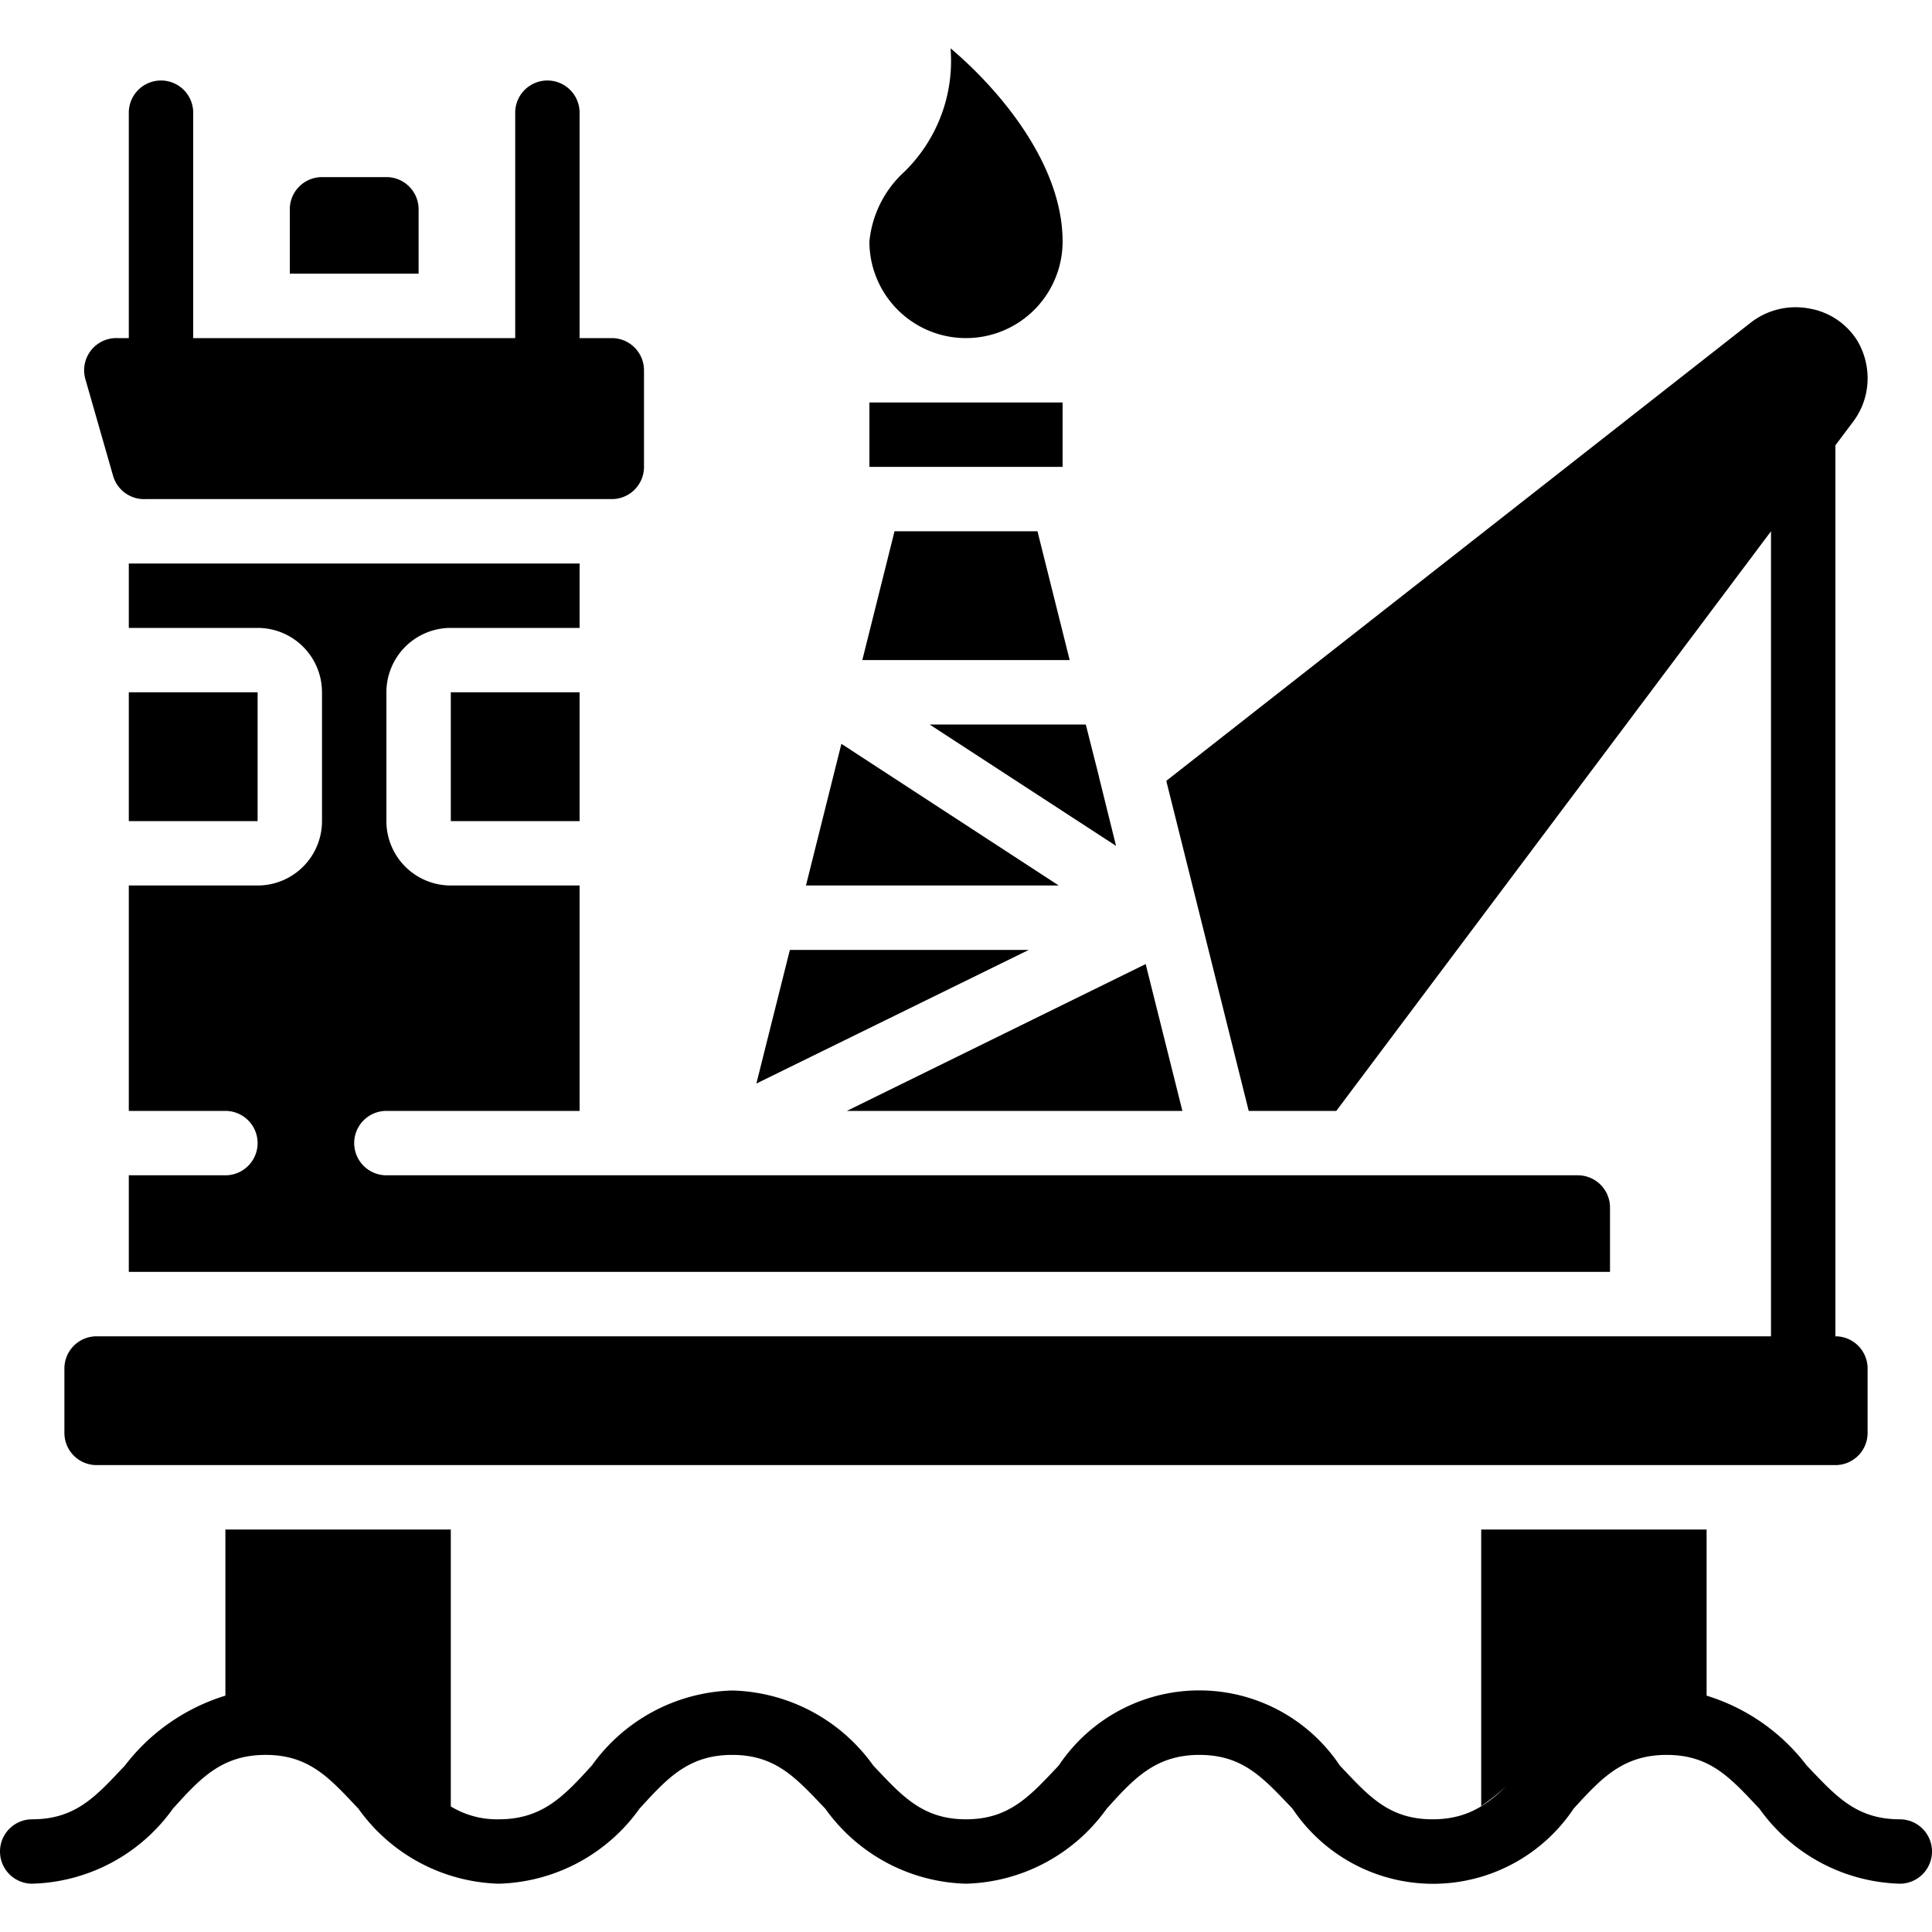 <svg height="512" viewBox="0 0 60 57" width="512" xmlns="http://www.w3.org/2000/svg"><g><path d="M3 44h54a1 1 0 0 0 1-1v-2a1 1 0 0 0-1-1V12.33l.57-.76a2.23 2.23 0 0 0 .43-1.33 2.28 2.28 0 0 0-.32-1.16 2.19 2.19 0 0 0-1.5-1 2.27 2.27 0 0 0-1.81.44L36.22 22.75 38.78 33h2.72L55 15v25H3a1 1 0 0 0-1 1v2a1 1 0 0 0 1 1z"/><path d="M34.13 22.63v-.01L33.72 21h-4.85l5.79 3.77zM25.03 26h7.85l-6.75-4.4zm8.19-7l-1-4h-4.44l-1 4zM27 6a3 3 0 0 0 6 0c0-2.43-2-4.75-3.48-6a4.81 4.81 0 0 1-1.44 3.84A3.37 3.37 0 0 0 27 6zm0 5h6v2h-6zm-13 9h4v4h-4z"/><path d="M50 36a1 1 0 0 0-1-1H12a1 1 0 0 1 0-2h6v-7h-4a2 2 0 0 1-2-2v-4a2 2 0 0 1 2-2h4v-2H4v2h4a2 2 0 0 1 2 2v4a2 2 0 0 1-2 2H4v7h3a1 1 0 0 1 0 2H4v3h46z"/><path d="M23.49 32.15L31.95 28h-7.42zM12 4h-2a1 1 0 0 0-1 1v2h4V5a1 1 0 0 0-1-1zm14.3 29h10.42l-1.14-4.56zM4 20h4v4H4zm55 35c-1.37 0-2-.74-2.89-1.67A6.2 6.2 0 0 0 53 51.16V46h-7v8.59a6.66 6.66 0 0 0 1.38-1.26c-.85.93-1.52 1.67-2.89 1.67s-2-.74-2.88-1.67a5.25 5.25 0 0 0-8.73 0C32 54.26 31.36 55 30 55s-2-.74-2.88-1.67A5.55 5.55 0 0 0 22.74 51a5.55 5.55 0 0 0-4.36 2.33c-.85.93-1.52 1.67-2.89 1.67a2.75 2.75 0 0 1-1.49-.4V46H7v5.16a6.23 6.23 0 0 0-3.12 2.17C3 54.26 2.37 55 1 55a1 1 0 0 0 0 2 5.55 5.55 0 0 0 4.37-2.33C6.21 53.74 6.88 53 8.25 53s2 .74 2.88 1.67A5.55 5.55 0 0 0 15.49 57a5.55 5.55 0 0 0 4.37-2.33c.85-.93 1.51-1.67 2.88-1.67s2 .74 2.89 1.67A5.55 5.55 0 0 0 30 57a5.55 5.55 0 0 0 4.37-2.33c.84-.93 1.51-1.67 2.88-1.67s2 .74 2.89 1.67a5.25 5.25 0 0 0 8.73 0c.85-.93 1.52-1.67 2.89-1.67s2 .74 2.88 1.67A5.55 5.55 0 0 0 59 57a1 1 0 0 0 0-2z"/><path d="M5 1a1 1 0 0 0-1 1v7h-.35a1 1 0 0 0-1 1.27l.86 3a1 1 0 0 0 1 .73H19a1 1 0 0 0 1-1v-3a1 1 0 0 0-1-1h-1V2a1 1 0 0 0-2 0v7H6V2a1 1 0 0 0-1-1z"/></g></svg>
